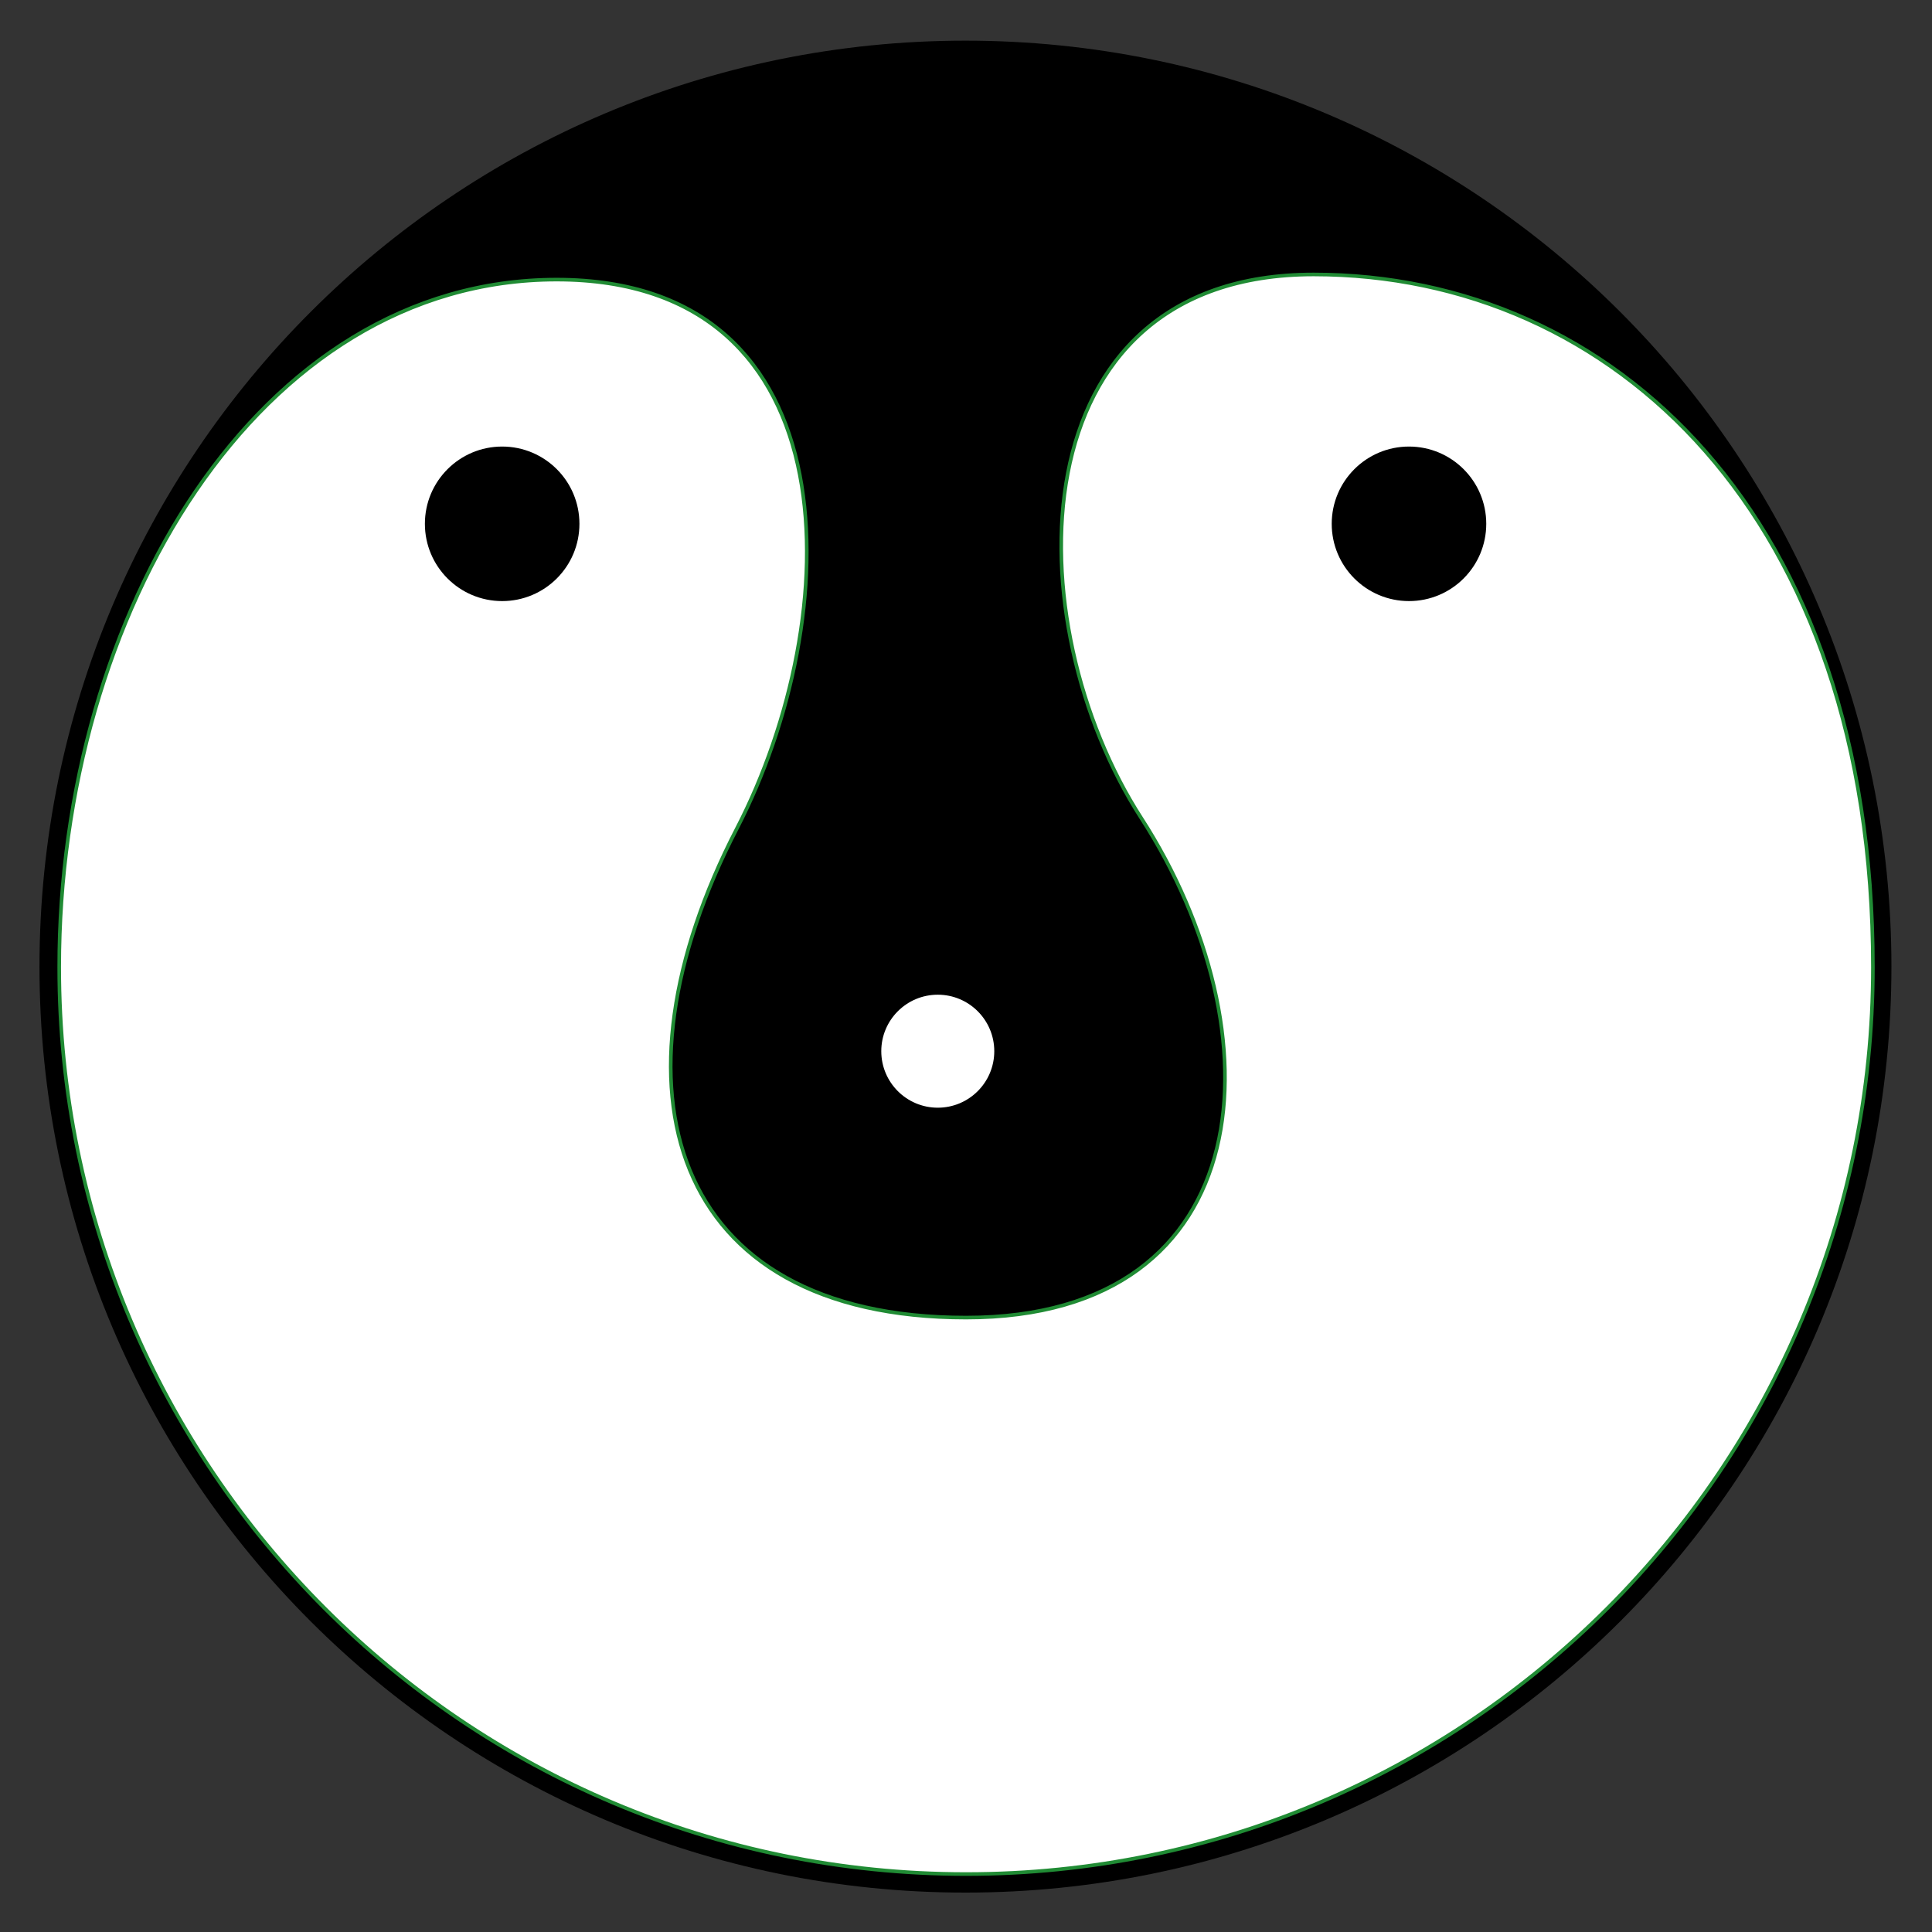 <?xml version="1.0" encoding="UTF-8" standalone="no"?>
<!-- Created with Inkscape (http://www.inkscape.org/) -->

<svg
   xmlns:dc="http://purl.org/dc/elements/1.1/"
   xmlns:cc="http://creativecommons.org/ns#"
   xmlns:rdf="http://www.w3.org/1999/02/22-rdf-syntax-ns#"
   xmlns:svg="http://www.w3.org/2000/svg"
   xmlns="http://www.w3.org/2000/svg"
   xmlns:sodipodi="http://sodipodi.sourceforge.net/DTD/sodipodi-0.dtd"
   xmlns:inkscape="http://www.inkscape.org/namespaces/inkscape"
   width="500"
   height="500"
   id="svg2"
   version="1.1"
   inkscape:version="0.48.4 r9939"
   sodipodi:docname="planet.svg"
   inkscape:export-filename="/home/edwin/apps/godot/workspace/test2d/planet.png"
   inkscape:export-xdpi="90.056984"
   inkscape:export-ydpi="90.056984">
  <rect width="100%" height="100%" fill="#333333" stroke="none"/>
  <defs
     id="defs4" />
  <sodipodi:namedview
     id="base"
     pagecolor="#ffffff"
     bordercolor="#666666"
     borderopacity="1.0"
     inkscape:pageopacity="0.0"
     inkscape:pageshadow="2"
     inkscape:zoom="0.34911868"
     inkscape:cx="233.78441"
     inkscape:cy="235.82993"
     inkscape:document-units="px"
     inkscape:current-layer="layer1"
     showgrid="false"
     inkscape:window-width="974"
     inkscape:window-height="721"
     inkscape:window-x="946"
     inkscape:window-y="24"
     inkscape:window-maximized="0" />
  <g
     inkscape:label="Layer 1"
     inkscape:groupmode="layer"
     id="layer1"
     transform="translate(0,-552.362)">
    <g
       id="g3764"
       transform="matrix(5.017,0,0,5.017,3.268,-4230.279)">
      <path
         transform="matrix(0.186,0,0,0.186,-63.512,895.096)"
         d="m 857.143,580.934 c 0,138.86 -112.568,251.429 -251.429,251.429 -138.86,0 -251.429,-112.568 -251.429,-251.429 0,-138.86 112.568,-251.429 251.429,-251.429 138.86,0 251.429,112.568 251.429,251.429 z"
         sodipodi:ry="251.42857"
         sodipodi:rx="251.42857"
         sodipodi:cy="580.93359"
         sodipodi:cx="605.71429"
         id="path2985"
         style="fill:#000000;fill-opacity:1;fill-rule:nonzero;stroke:#000000;stroke-width:10.75;stroke-linecap:round;stroke-linejoin:round;stroke-miterlimit:4;stroke-opacity:1;stroke-dasharray:none;stroke-dashoffset:0"
         sodipodi:type="arc" />
      <path
         sodipodi:nodetypes="ssszszszs"
         inkscape:connector-curvature="0"
         id="path2987"
         d="m 95.961,1003.18 c 0,25.835 -20.943,46.779 -46.779,46.779 -25.835,0 -46.779,-20.944 -46.779,-46.779 0,-18.233 10.253,-35.47 25.662,-35.47 15.409,0 14.934,17.418 9.297,28.313 -6.912,13.36 -3.503,25.231 11.82,25.231 15.323,0 16.168,-14.717 9.042,-25.76 -6.501,-10.074 -6.569,-28.049 8.886,-28.049 15.455,0 28.851,12.452 28.851,35.735 z"
         style="fill:#ffffff;fill-opacity:1;fill-rule:nonzero;stroke:#208b34;stroke-width:0.186;stroke-linecap:round;stroke-linejoin:round;stroke-miterlimit:4;stroke-opacity:1;stroke-dashoffset:0" />
      <path
         transform="matrix(0.186,0,0,0.186,-7.696,930.18)"
         d="m 198.571,269.505 c 0,11.835 -9.594,21.429 -21.429,21.429 -11.835,0 -21.429,-9.594 -21.429,-21.429 0,-11.835 9.594,-21.429 21.429,-21.429 11.835,0 21.429,9.594 21.429,21.429 z"
         sodipodi:ry="21.428572"
         sodipodi:rx="21.428572"
         sodipodi:cy="269.50504"
         sodipodi:cx="177.14285"
         id="path2990"
         style="fill:#000000;fill-opacity:1;fill-rule:nonzero;stroke:none"
         sodipodi:type="arc" />
      <path
         transform="matrix(0.186,0,0,0.186,39.082,930.18)"
         sodipodi:type="arc"
         style="fill:#000000;fill-opacity:1;fill-rule:nonzero;stroke:none"
         id="path2992"
         sodipodi:cx="177.14285"
         sodipodi:cy="269.50504"
         sodipodi:rx="21.428572"
         sodipodi:ry="21.428572"
         d="m 198.571,269.505 c 0,11.835 -9.594,21.429 -21.429,21.429 -11.835,0 -21.429,-9.594 -21.429,-21.429 0,-11.835 9.594,-21.429 21.429,-21.429 11.835,0 21.429,9.594 21.429,21.429 z" />
      <path
         transform="matrix(0.136,0,0,0.136,7.312,949.877)"
         d="m 318.571,423.791 c 0,11.835 -9.594,21.429 -21.429,21.429 -11.835,0 -21.429,-9.594 -21.429,-21.429 0,-11.835 9.594,-21.429 21.429,-21.429 11.835,0 21.429,9.594 21.429,21.429 z"
         sodipodi:ry="21.428572"
         sodipodi:rx="21.428572"
         sodipodi:cy="423.79074"
         sodipodi:cx="297.14285"
         id="path2994"
         style="fill:#ffffff;fill-opacity:1;fill-rule:nonzero;stroke:none"
         sodipodi:type="arc" />
    </g>
  </g>
</svg>
